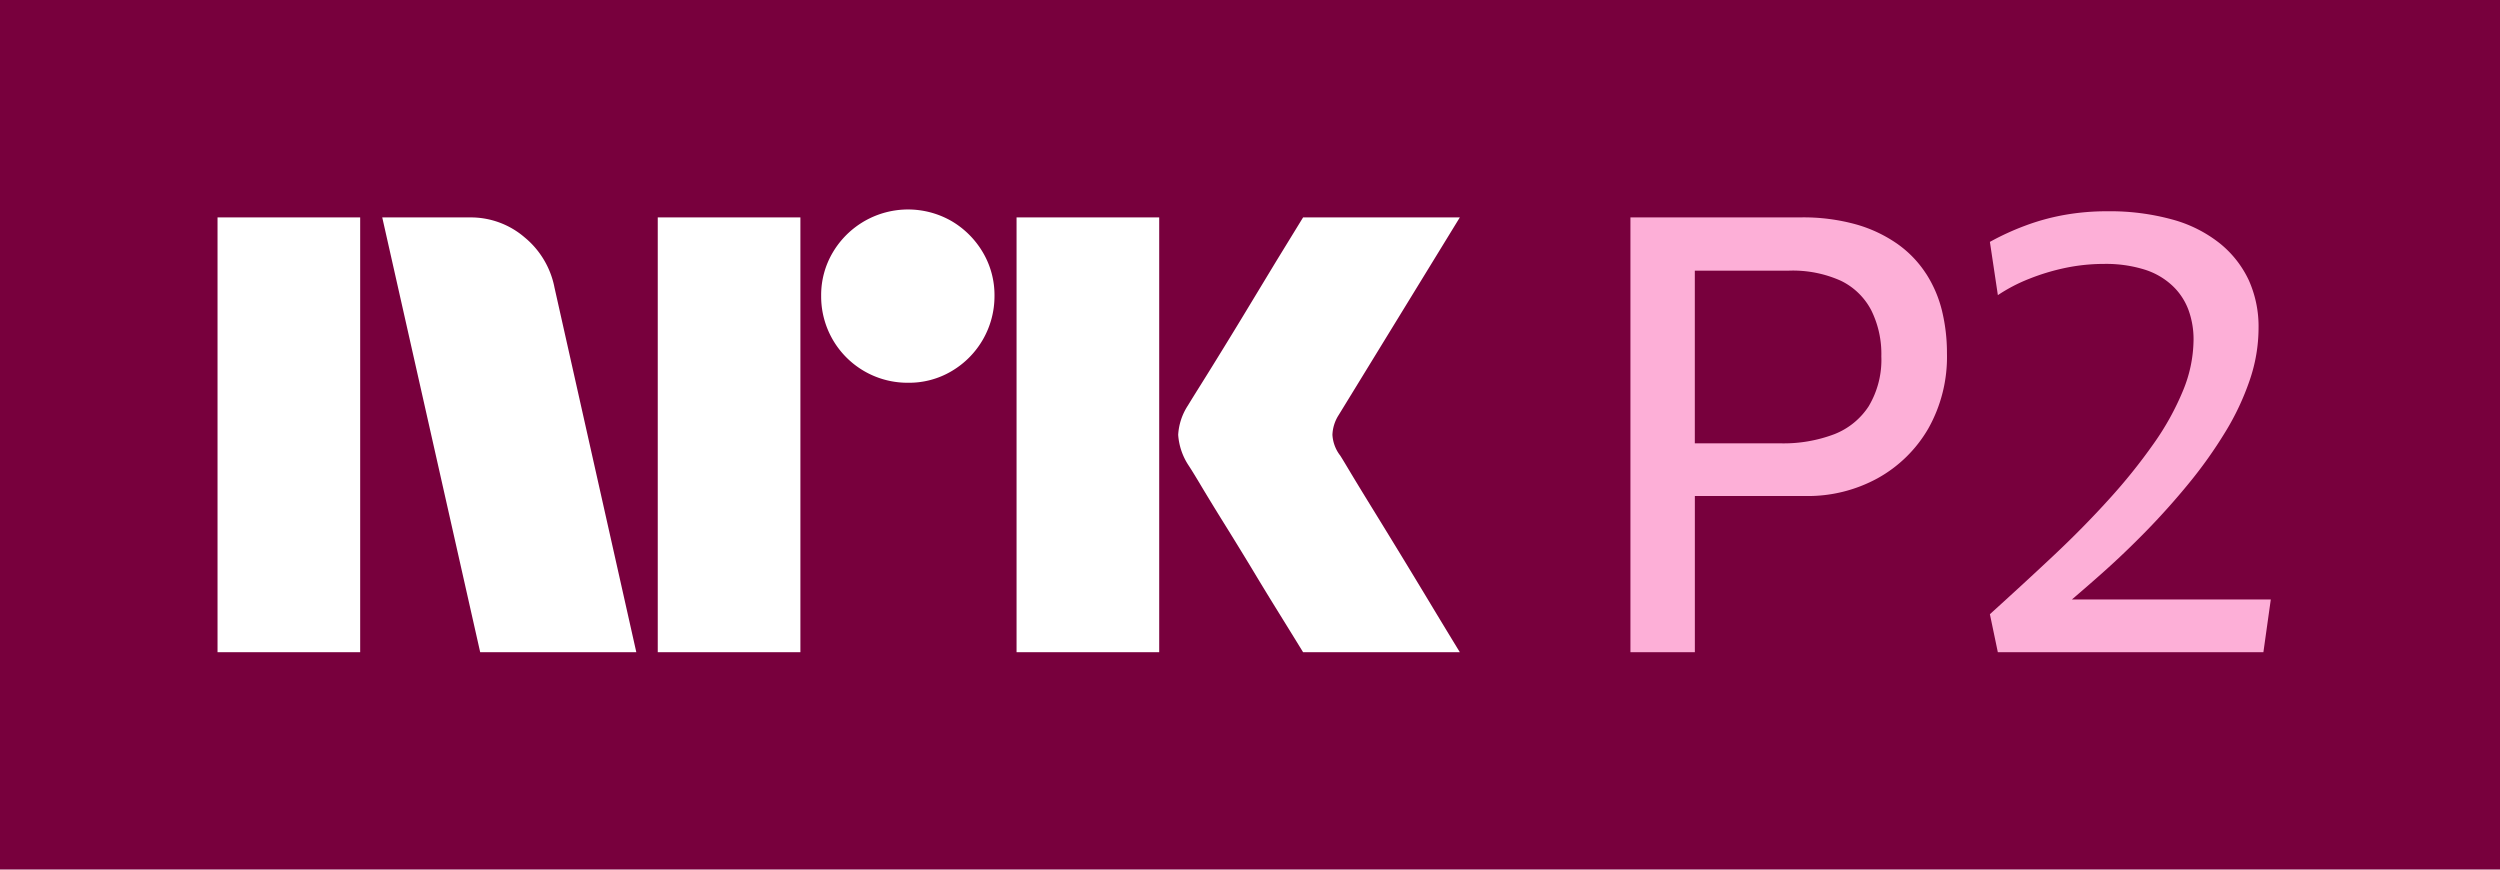 <svg xmlns="http://www.w3.org/2000/svg" viewBox="0 0 69 24"><path fill="#78003D" d="M0 0h69v24H0z"/><path fill="#fff" d="M6.004 18V6.001h3.937V18H6.004Zm9.294-10.09L17.562 18h-4.309L10.55 6.001h2.416a2.276 2.276 0 0 1 1.513.55c.42.345.71.826.82 1.36ZM18.154 18V6.001h3.937V18h-3.937Zm6.91-7.436a2.382 2.382 0 0 1-2.4-2.4 2.303 2.303 0 0 1 .323-1.2 2.412 2.412 0 0 1 3.278-.861c.355.209.652.506.861.861.215.364.326.779.322 1.2a2.4 2.4 0 0 1-1.183 2.079 2.302 2.302 0 0 1-1.2.321ZM28.057 18V6.001h3.937V18h-3.937Zm8.922-5.442c.011.012.096.15.253.414.158.265.364.603.617 1.014a315.936 315.936 0 0 1 1.597 2.62c.247.411.529.876.845 1.394h-4.326c-.27-.44-.516-.837-.735-1.191-.22-.355-.453-.738-.7-1.15-.249-.41-.494-.81-.737-1.2-.242-.389-.45-.73-.625-1.022-.174-.293-.296-.49-.363-.591a1.748 1.748 0 0 1-.287-.845c.017-.29.11-.57.27-.812.068-.113.192-.313.372-.6s.391-.628.633-1.022c.243-.395.488-.797.736-1.209l.7-1.157.736-1.2h4.326l-3.346 5.458a1.08 1.08 0 0 0-.17.542c.012.201.082.395.203.557h.001Z"/><path fill="#FDAFD7" d="M53.16 7.555a3.013 3.013 0 0 0-.787-.82 3.785 3.785 0 0 0-1.143-.541A5.422 5.422 0 0 0 49.707 6H45v12h1.778v-4.31h3.064a4.003 4.003 0 0 0 1.98-.49 3.661 3.661 0 0 0 1.398-1.37 4.03 4.03 0 0 0 .516-2.078 4.94 4.94 0 0 0-.135-1.167 3.357 3.357 0 0 0-.44-1.03Zm-1.574 3.642a1.998 1.998 0 0 1-.957.786 3.95 3.95 0 0 1-1.498.253h-2.354V7.47h2.591a3.23 3.23 0 0 1 1.44.279c.358.173.652.458.837.811.196.396.292.834.28 1.276.019.477-.099.949-.34 1.361ZM57.184 16.546c.269-.23.544-.468.835-.727.406-.36.816-.752 1.228-1.174a20.18 20.18 0 0 0 1.176-1.318c.362-.442.693-.908.99-1.395.279-.452.506-.934.678-1.436.16-.463.243-.948.245-1.437a3.115 3.115 0 0 0-.27-1.326 2.868 2.868 0 0 0-.796-1.014 3.632 3.632 0 0 0-1.312-.66 6.49 6.49 0 0 0-1.803-.228 6.676 6.676 0 0 0-1.177.101c-.37.066-.732.165-1.084.297-.335.125-.66.274-.973.447l.22 1.47c.268-.179.555-.329.855-.447.326-.131.663-.233 1.007-.305.351-.073.709-.11 1.067-.11.375-.007.75.044 1.109.153.286.087.55.237.77.44.2.184.352.413.449.667.098.268.147.551.144.836a3.737 3.737 0 0 1-.288 1.395 7.421 7.421 0 0 1-.813 1.47c-.379.538-.792 1.052-1.236 1.538-.474.524-.99 1.048-1.549 1.572-.558.524-1.137 1.056-1.735 1.597L55.14 18h7.33l.204-1.454h-5.49Z"/></svg>